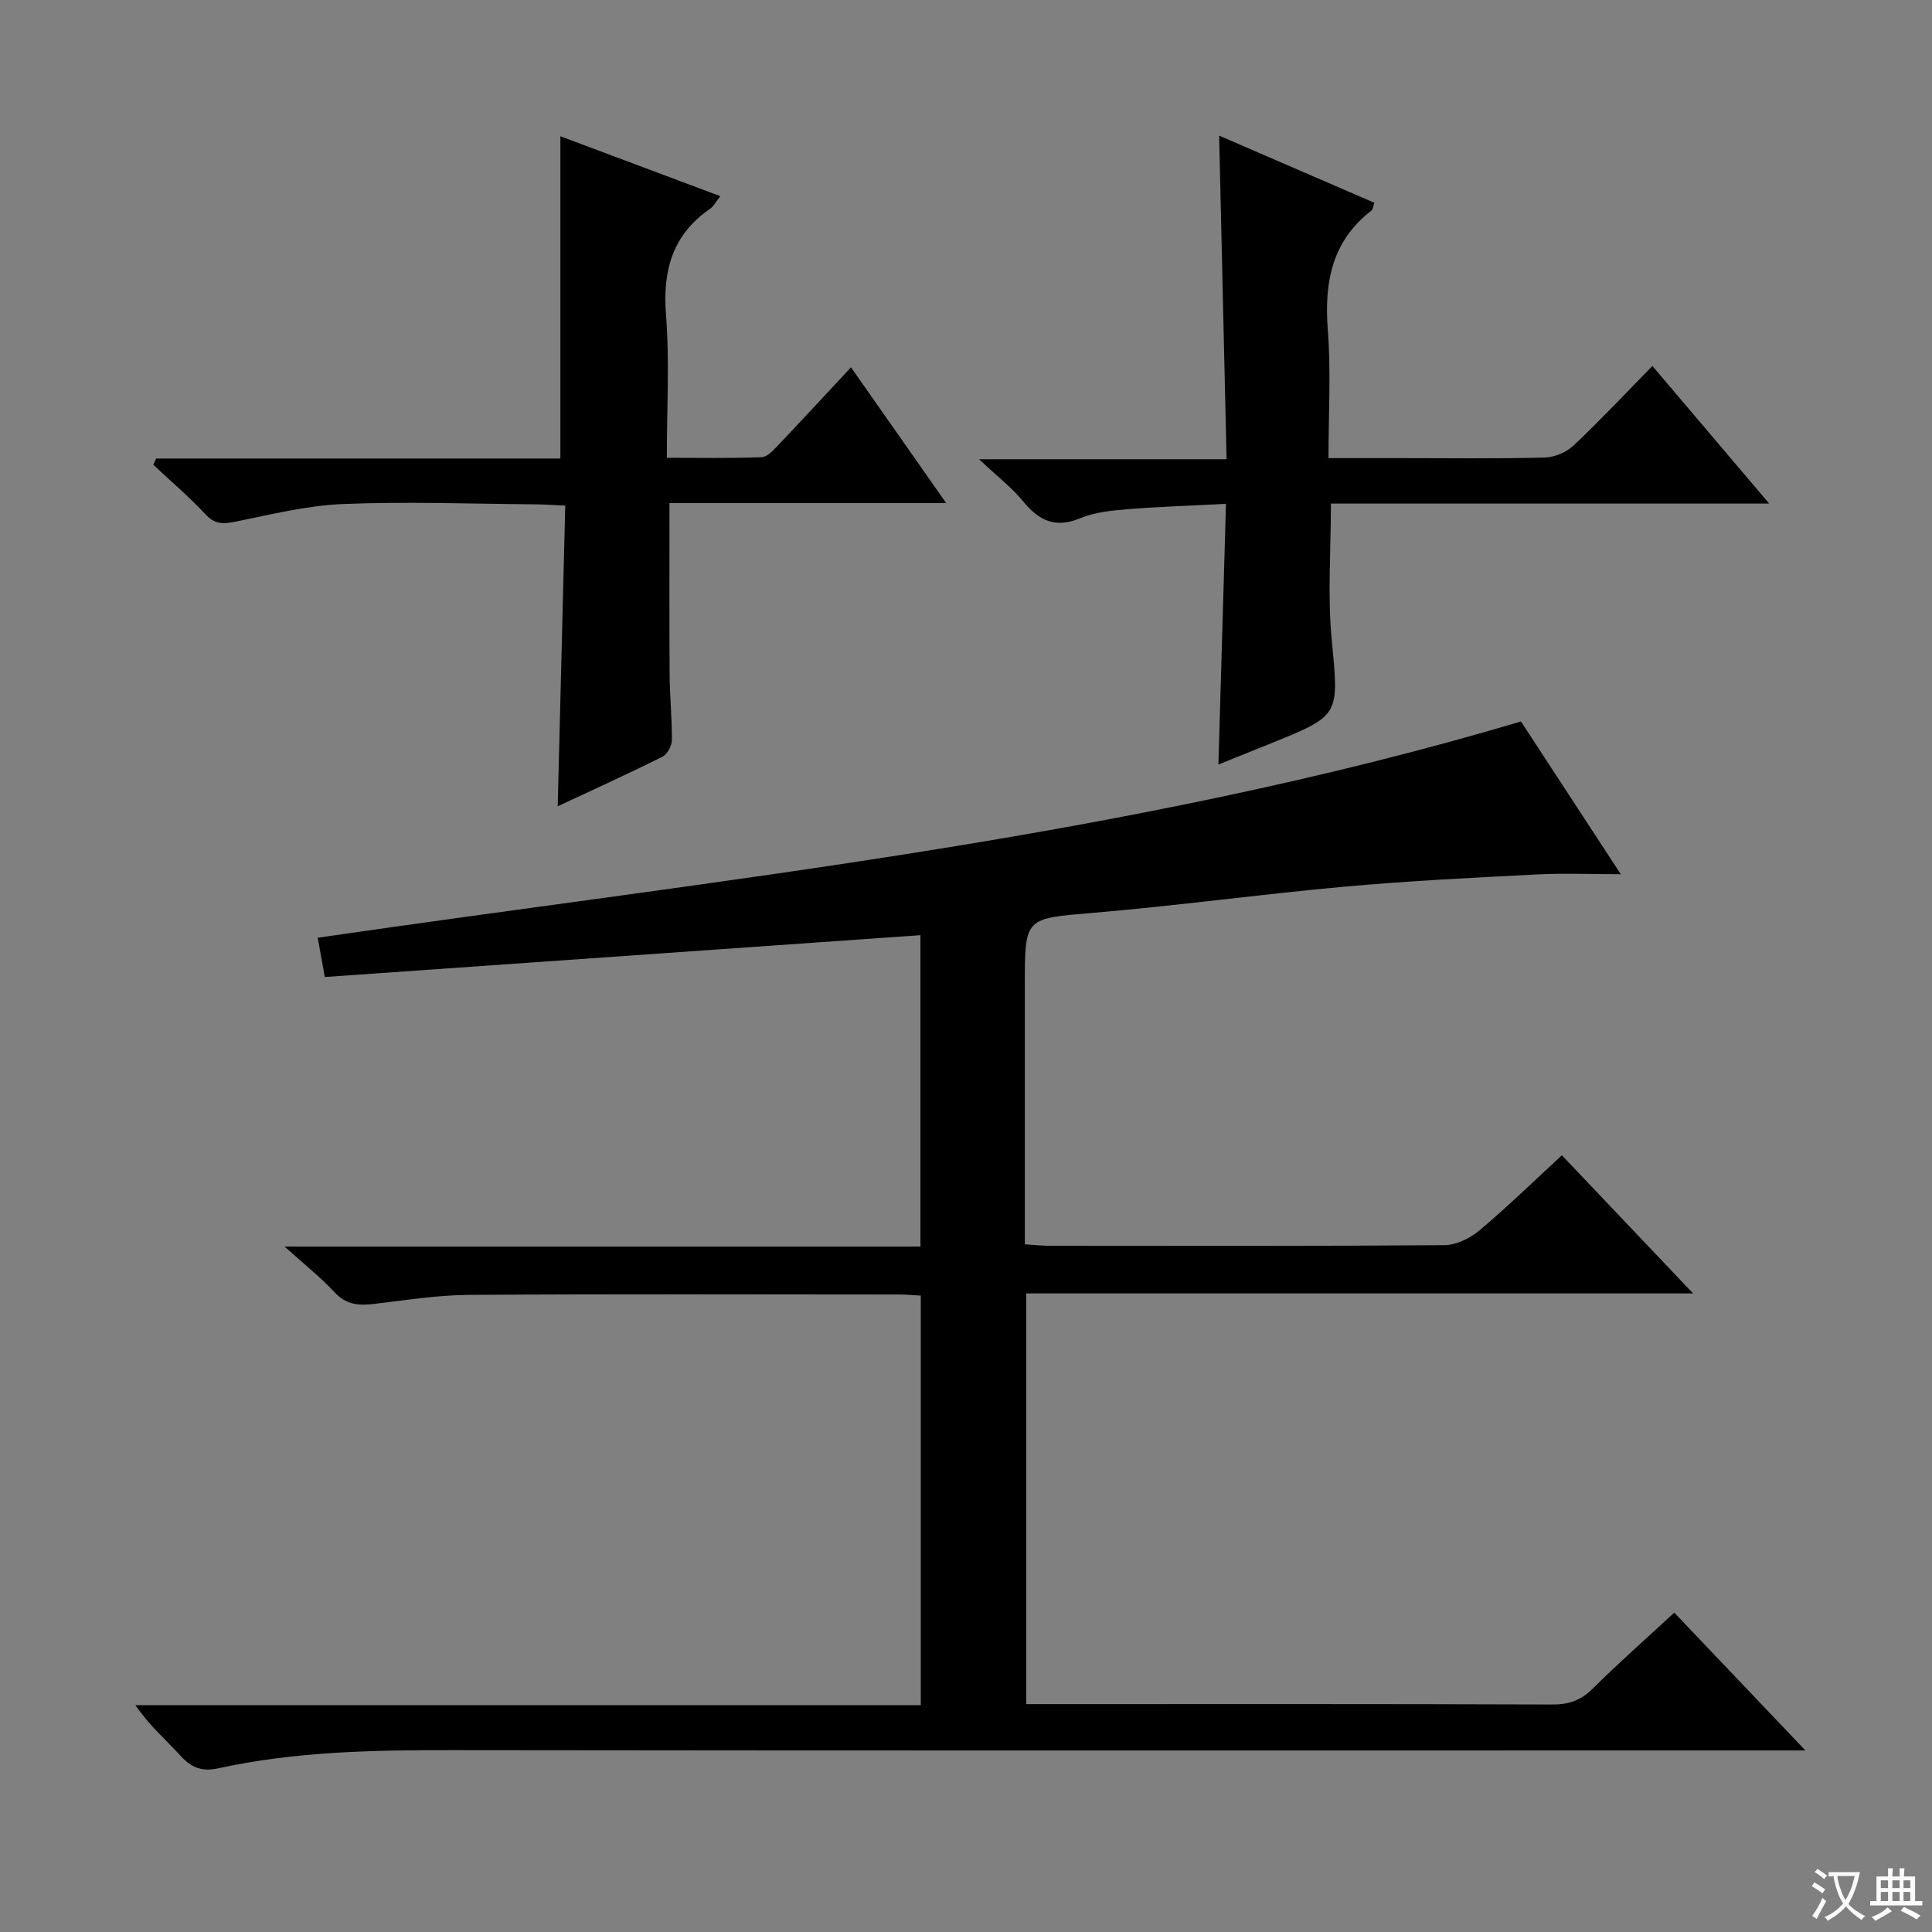<svg enable-background="new 0 0 400 400" viewBox="0 0 400 400" xmlns="http://www.w3.org/2000/svg"><rect x="0" y="0" width="400" height="400" fill="#808080" stroke="none"/><path d="m377.9 391.2c-.2.3-.4.5-.6.8-.7-.6-1.4-1-2.2-1.5.2-.3.4-.5.5-.8.6.4 1.4.8 2.3 1.5zm-1.8 6.1c-.2-.2-.5-.4-.9-.6.4-.6.8-1.2 1.2-1.9s.7-1.3.9-1.9c.3.3.5.5.8.7-.7 1.3-1.4 2.6-2 3.7zm2.2-9c-.3.3-.5.5-.6.8-.6-.6-1.3-1.1-2-1.5.3-.3.5-.5.6-.7.6.5 1.3.9 2 1.4zm.3.2v-.9h2 4.5c-.3 1.3-.6 2.5-1 3.6s-.9 2.1-1.4 3c.4.5 1 1 1.6 1.4s1.2.8 1.9 1.1c-.3.2-.5.4-.8.8-.4-.3-1-.7-1.6-1.2s-1.2-1.1-1.6-1.6c-.5.6-1.1 1.1-1.7 1.6s-1.4.9-2.1 1.4c-.1-.3-.3-.5-.7-.8.6-.2 1.2-.5 1.9-1s1.4-1.1 2-1.8c-.5-.8-.9-1.6-1.2-2.5s-.6-2-.8-3.2c-.4.1-.7.1-1 .1zm2.5 2.7c.3 1 .7 1.7 1 2.2.3-.5.6-1.1 1-2s.6-1.9.9-3h-3.2-.4c.1.9.3 1.8.7 2.8z" fill="#fafbfa"/><path d="m396.5 388.5v1.5 3.6h1.5v.9c-.4 0-1 0-1.7 0h-7.9c-.5 0-.9 0-1.2 0v-.9h1.3v-3.5c0-.7 0-1.2 0-1.6h2.4c0-.8 0-1.4 0-1.7h1c0 .3-.1.8-.1 1.7h1.5c0-.8 0-1.4 0-1.7h1c0 .3-.1.9-.1 1.7zm-8.2 9.2c-.2-.3-.5-.5-.8-.8.8-.3 1.4-.6 1.9-.9s1-.7 1.4-1.1c.3.3.6.5.9.8-1.6 1-2.8 1.6-3.4 2zm2.6-6.8v-1.6h-1.5v1.6zm0 2.7v-1.9h-1.5v1.9zm2.4-2.7v-1.6h-1.5v1.6zm0 2.7v-1.9h-1.5v1.9zm.2 2 .7-.8c.4.2.9.5 1.6.8s1.3.7 1.8 1c-.3.3-.5.5-.8.8-.4-.3-1.5-1-3.3-1.8zm2-4.7v-1.6h-1.4v1.6zm0 2.7v-1.9h-1.4v1.9z" fill="#fafbfa"/><g fill="#010000"><path d="m190.64 353.03c0-28.66 0-56.56 0-84.79-1.59-.09-3.03-.23-4.48-.23-29.66-.01-59.33-.12-88.99.08-6.6.04-13.21 1.1-19.79 1.88-3.13.37-5.72.16-8.09-2.4-2.9-3.12-6.28-5.79-10.37-9.48h131.65c0-21.7 0-42.9 0-64.47-41.09 2.89-81.96 5.76-123.32 8.66-.51-2.82-.96-5.31-1.47-8.13 83.6-12.18 167.46-20.54 249.12-44.77 6.69 10.23 13.75 21.04 20.67 31.62-5.86 0-11.7-.25-17.51.05-13.23.67-26.47 1.33-39.66 2.52-17.37 1.57-34.67 3.95-52.04 5.42-14.14 1.2-14.18.83-14.18 14.94v47.99 5.69c1.91.13 3.36.31 4.8.31 27.33.02 54.66.09 81.99-.12 2.47-.02 5.36-1.39 7.3-3.03 5.84-4.9 11.3-10.24 17.1-15.58 8.97 9.44 17.68 18.61 27.17 28.6-46.53 0-92.16 0-138.07 0v85.03h5.54c34.5 0 68.99-.05 103.49.08 3.44.01 5.9-.94 8.33-3.36 5.31-5.27 10.94-10.23 16.81-15.66 8.66 9.1 17.3 18.18 27.15 28.53-3.47 0-5.49 0-7.52 0-90.99 0-181.98.06-272.97-.06-16.17-.02-32.26.29-48.11 3.76-3.33.73-5.56-.1-7.81-2.59-3.01-3.32-6.46-6.24-9.34-10.48 54.11-.01 108.22-.01 162.6-.01z"/><path d="m115.47 166.93c.53-21.01 1.04-41.41 1.56-62.25-2.43-.11-4.21-.25-5.99-.26-13.32-.1-26.66-.61-39.96-.07-7.54.3-15.05 2.18-22.5 3.69-2.52.51-4.16.45-6.05-1.57-3.38-3.62-7.17-6.85-10.79-10.24.2-.43.39-.86.59-1.3h83.69c0-22.59 0-44.48 0-66.72 10.57 3.96 21.61 8.1 33.13 12.41-.95 1.18-1.41 2.1-2.15 2.61-7.78 5.38-9.83 12.75-9.11 21.95.75 9.58.17 19.26.17 29.6 6.78 0 13.21.13 19.63-.12 1.19-.05 2.46-1.49 3.45-2.52 4.91-5.16 9.74-10.4 15.05-16.09 6.5 9.27 12.73 18.17 19.71 28.11-19.78 0-38.56 0-57.29 0 0 12.45-.05 24.05.03 35.65.03 4.49.51 8.97.46 13.45-.01 1.17-.95 2.9-1.94 3.4-7.12 3.56-14.37 6.85-21.69 10.27z"/><path d="m342.11 75.77c8.1 9.54 15.71 18.51 24.18 28.49-31.02 0-60.83 0-90.74 0 0 9.81-.7 18.97.15 27.98 1.5 15.86 1.89 15.82-12.43 21.61-3.52 1.42-7.04 2.83-11.01 4.43.52-17.94 1.03-35.45 1.57-53.97-7.03.37-13.75.58-20.44 1.12-3.28.27-6.74.61-9.73 1.86-5.19 2.17-8.57.49-11.85-3.51-2.3-2.81-5.26-5.08-9.11-8.7h51.25c-.52-22.61-1.02-44.47-1.54-67 10.71 4.64 21.38 9.25 32.13 13.9-.27.77-.29 1.37-.6 1.61-8.22 6.37-9.79 14.9-9.03 24.75.67 8.57.14 17.24.14 26.51h14.78c9.99 0 19.99.14 29.98-.12 2.05-.05 4.51-1.1 6.01-2.51 5.56-5.25 10.78-10.83 16.29-16.45z"/></g></svg>